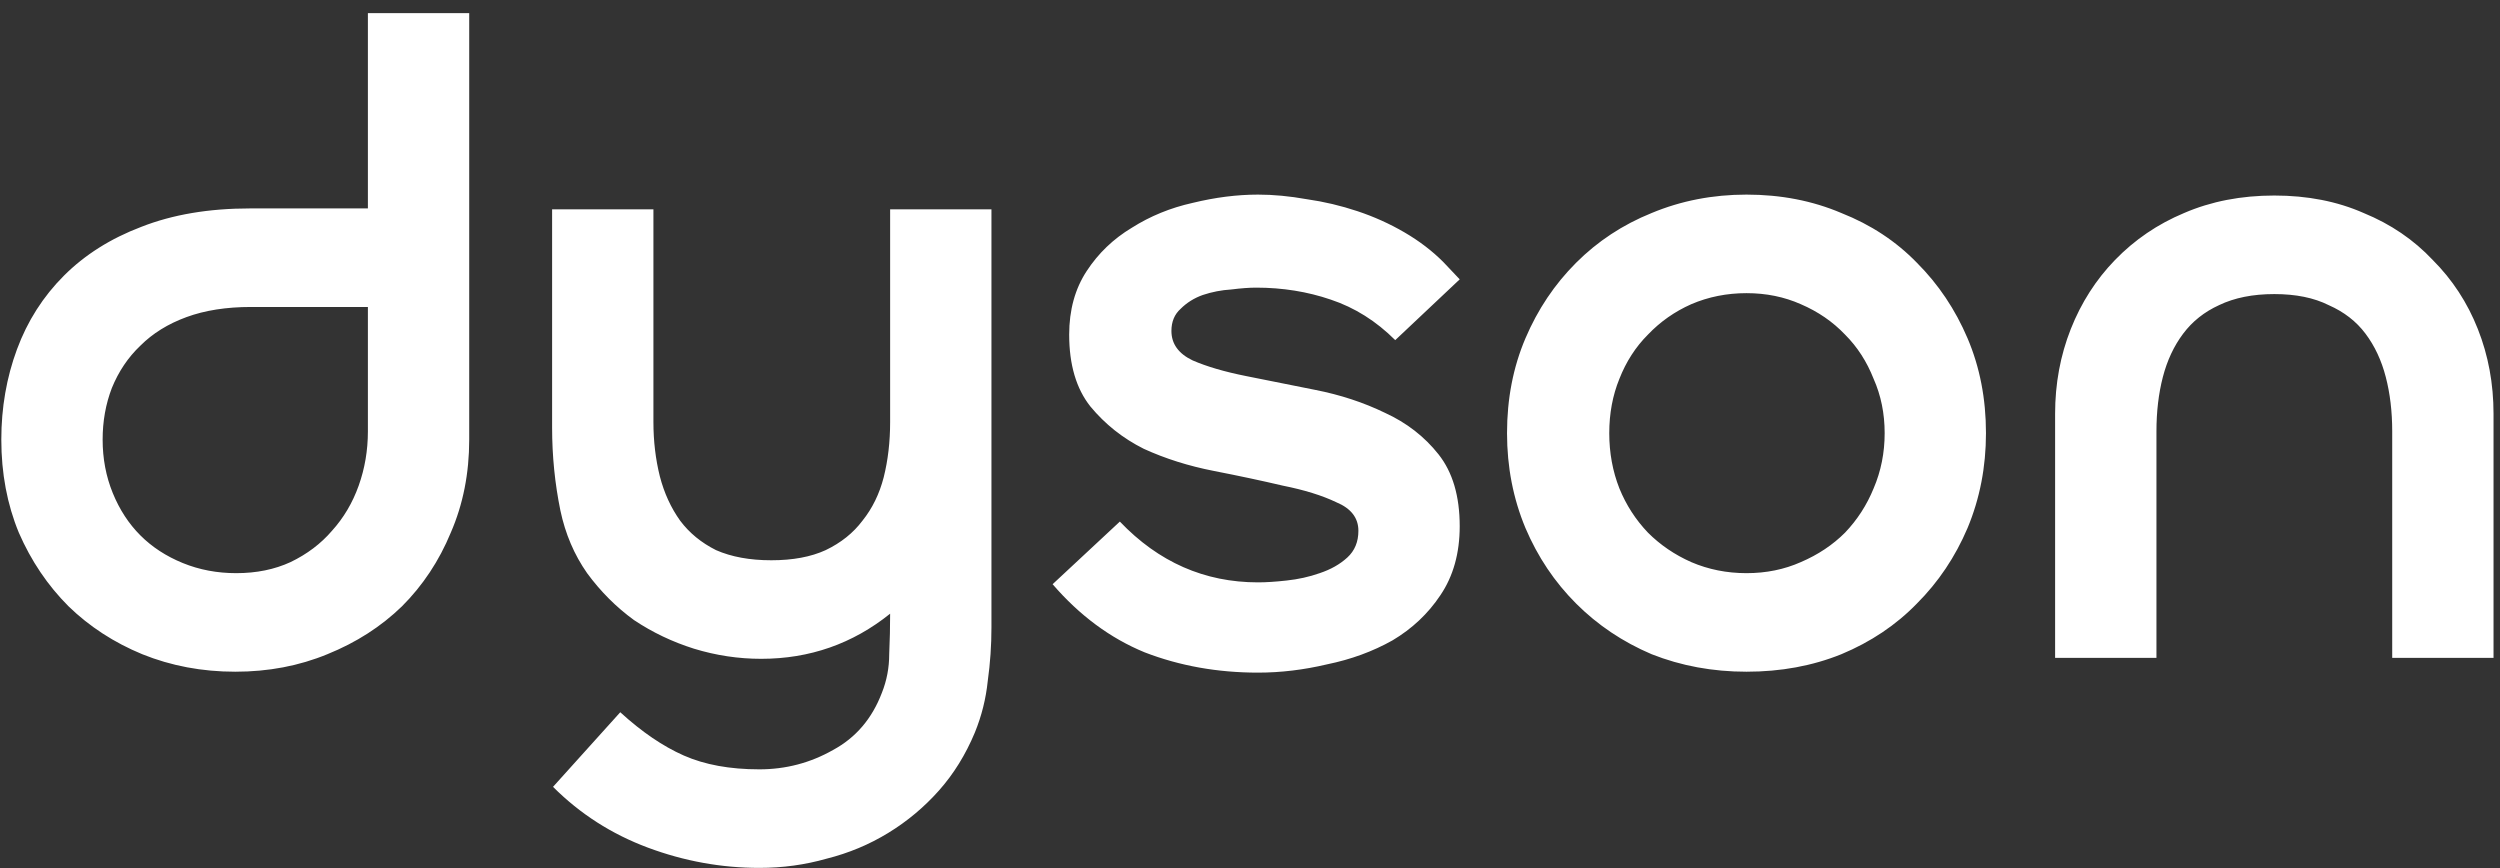 <svg width="95" height="33" viewBox="0 0 95 33" fill="none" xmlns="http://www.w3.org/2000/svg">
<rect x="0" y="0" width="95" height="33" fill="#333333" stroke="none"/>
<path d="M9.535 11.665C8.602 11.665 7.785 11.793 7.085 12.05C6.385 12.307 5.802 12.668 5.335 13.135C4.868 13.578 4.507 14.115 4.25 14.745C4.017 15.352 3.9 16.005 3.9 16.705C3.9 17.428 4.028 18.105 4.285 18.735C4.542 19.365 4.892 19.902 5.335 20.345C5.778 20.788 6.315 21.138 6.945 21.395C7.575 21.652 8.252 21.78 8.975 21.78C9.745 21.78 10.433 21.64 11.04 21.36C11.67 21.057 12.195 20.66 12.615 20.17C13.058 19.68 13.397 19.108 13.63 18.455C13.863 17.802 13.98 17.113 13.98 16.39V11.665H9.535ZM17.83 16.705C17.83 17.988 17.597 19.167 17.13 20.24C16.687 21.313 16.068 22.247 15.275 23.04C14.482 23.81 13.537 24.417 12.44 24.86C11.367 25.303 10.2 25.525 8.94 25.525C7.68 25.525 6.502 25.303 5.405 24.86C4.332 24.417 3.398 23.81 2.605 23.04C1.812 22.247 1.182 21.313 0.715 20.24C0.272 19.167 0.05 17.988 0.05 16.705C0.05 15.492 0.248 14.348 0.645 13.275C1.042 12.202 1.637 11.268 2.43 10.475C3.223 9.682 4.203 9.063 5.37 8.62C6.56 8.153 7.937 7.92 9.5 7.92H13.98V0.5H17.83V16.705ZM23.57 27.065C24.387 27.812 25.192 28.36 25.985 28.71C26.779 29.06 27.735 29.235 28.855 29.235C29.859 29.235 30.792 28.99 31.655 28.5C32.519 28.033 33.137 27.31 33.51 26.33C33.697 25.863 33.79 25.373 33.79 24.86C33.814 24.323 33.825 23.81 33.825 23.32C32.402 24.463 30.769 25.035 28.925 25.035C28.062 25.035 27.21 24.907 26.37 24.65C25.554 24.393 24.795 24.032 24.095 23.565C23.419 23.075 22.824 22.48 22.31 21.78C21.82 21.08 21.482 20.287 21.295 19.4C21.085 18.373 20.98 17.323 20.98 16.25V7.955H24.83V16.04C24.83 16.763 24.912 17.452 25.075 18.105C25.239 18.735 25.495 19.295 25.845 19.785C26.195 20.252 26.65 20.625 27.21 20.905C27.794 21.162 28.494 21.29 29.31 21.29C30.127 21.29 30.815 21.162 31.375 20.905C31.959 20.625 32.425 20.252 32.775 19.785C33.149 19.318 33.417 18.77 33.58 18.14C33.744 17.487 33.825 16.787 33.825 16.04V7.955H37.675V23.845C37.675 24.522 37.629 25.198 37.535 25.875C37.465 26.552 37.302 27.205 37.045 27.835C36.695 28.675 36.24 29.41 35.68 30.04C35.12 30.67 34.479 31.207 33.755 31.65C33.032 32.093 32.25 32.42 31.41 32.63C30.594 32.863 29.742 32.98 28.855 32.98C27.409 32.98 25.997 32.723 24.62 32.21C23.244 31.697 22.042 30.927 21.015 29.9L23.57 27.065ZM42.554 19.82C44.024 21.36 45.774 22.13 47.804 22.13C48.107 22.13 48.469 22.107 48.889 22.06C49.332 22.013 49.752 21.92 50.149 21.78C50.569 21.64 50.919 21.442 51.199 21.185C51.479 20.928 51.619 20.59 51.619 20.17C51.619 19.68 51.339 19.318 50.779 19.085C50.242 18.828 49.565 18.618 48.749 18.455C47.955 18.268 47.08 18.082 46.124 17.895C45.167 17.708 44.28 17.428 43.464 17.055C42.67 16.658 41.994 16.122 41.434 15.445C40.897 14.768 40.629 13.858 40.629 12.715C40.629 11.782 40.85 10.977 41.294 10.3C41.737 9.623 42.309 9.075 43.009 8.655C43.709 8.212 44.479 7.897 45.319 7.71C46.182 7.5 47.01 7.395 47.804 7.395C48.387 7.395 49.005 7.453 49.659 7.57C50.312 7.663 50.954 7.815 51.584 8.025C52.214 8.235 52.809 8.503 53.369 8.83C53.929 9.157 54.419 9.53 54.839 9.95L55.469 10.615L53.019 12.925C52.295 12.202 51.479 11.688 50.569 11.385C49.682 11.082 48.737 10.93 47.734 10.93C47.477 10.93 47.162 10.953 46.789 11C46.415 11.023 46.054 11.093 45.704 11.21C45.377 11.327 45.097 11.502 44.864 11.735C44.63 11.945 44.514 12.225 44.514 12.575C44.514 13.065 44.782 13.438 45.319 13.695C45.855 13.928 46.532 14.127 47.349 14.29C48.165 14.453 49.04 14.628 49.974 14.815C50.93 15.002 51.817 15.293 52.634 15.69C53.45 16.063 54.127 16.588 54.664 17.265C55.2 17.942 55.469 18.852 55.469 19.995C55.469 21.022 55.224 21.897 54.734 22.62C54.267 23.32 53.66 23.892 52.914 24.335C52.167 24.755 51.339 25.058 50.429 25.245C49.542 25.455 48.667 25.56 47.804 25.56C46.264 25.56 44.829 25.303 43.499 24.79C42.192 24.253 41.025 23.39 39.999 22.2L42.554 19.82ZM66.367 21.78C67.114 21.78 67.802 21.64 68.432 21.36C69.085 21.08 69.645 20.707 70.112 20.24C70.579 19.75 70.94 19.19 71.197 18.56C71.477 17.907 71.617 17.207 71.617 16.46C71.617 15.713 71.477 15.025 71.197 14.395C70.94 13.742 70.579 13.182 70.112 12.715C69.645 12.225 69.085 11.84 68.432 11.56C67.802 11.28 67.114 11.14 66.367 11.14C65.62 11.14 64.92 11.28 64.267 11.56C63.637 11.84 63.089 12.225 62.622 12.715C62.155 13.182 61.794 13.742 61.537 14.395C61.28 15.025 61.152 15.713 61.152 16.46C61.152 17.207 61.28 17.907 61.537 18.56C61.794 19.19 62.155 19.75 62.622 20.24C63.089 20.707 63.637 21.08 64.267 21.36C64.92 21.64 65.62 21.78 66.367 21.78ZM57.267 16.46C57.267 15.153 57.5 13.952 57.967 12.855C58.434 11.758 59.075 10.802 59.892 9.985C60.709 9.168 61.665 8.538 62.762 8.095C63.882 7.628 65.084 7.395 66.367 7.395C67.674 7.395 68.875 7.628 69.972 8.095C71.092 8.538 72.049 9.168 72.842 9.985C73.659 10.802 74.3 11.758 74.767 12.855C75.234 13.952 75.467 15.153 75.467 16.46C75.467 17.743 75.234 18.945 74.767 20.065C74.3 21.162 73.659 22.118 72.842 22.935C72.049 23.752 71.092 24.393 69.972 24.86C68.875 25.303 67.674 25.525 66.367 25.525C65.084 25.525 63.882 25.303 62.762 24.86C61.665 24.393 60.709 23.752 59.892 22.935C59.075 22.118 58.434 21.162 57.967 20.065C57.5 18.945 57.267 17.743 57.267 16.46ZM78.094 15.725C78.094 14.582 78.293 13.508 78.689 12.505C79.086 11.502 79.646 10.627 80.37 9.88C81.116 9.11 81.991 8.515 82.995 8.095C84.021 7.652 85.165 7.43 86.424 7.43C87.684 7.43 88.816 7.652 89.82 8.095C90.846 8.515 91.721 9.11 92.445 9.88C93.191 10.627 93.763 11.502 94.159 12.505C94.556 13.508 94.754 14.582 94.754 15.725V25H90.904V16.39C90.904 15.643 90.823 14.955 90.659 14.325C90.496 13.695 90.24 13.147 89.889 12.68C89.54 12.213 89.073 11.852 88.49 11.595C87.93 11.315 87.241 11.175 86.424 11.175C85.608 11.175 84.908 11.315 84.325 11.595C83.764 11.852 83.309 12.213 82.96 12.68C82.609 13.147 82.353 13.695 82.189 14.325C82.026 14.955 81.945 15.643 81.945 16.39V25H78.094V15.725Z" fill="white"/>
</svg>
